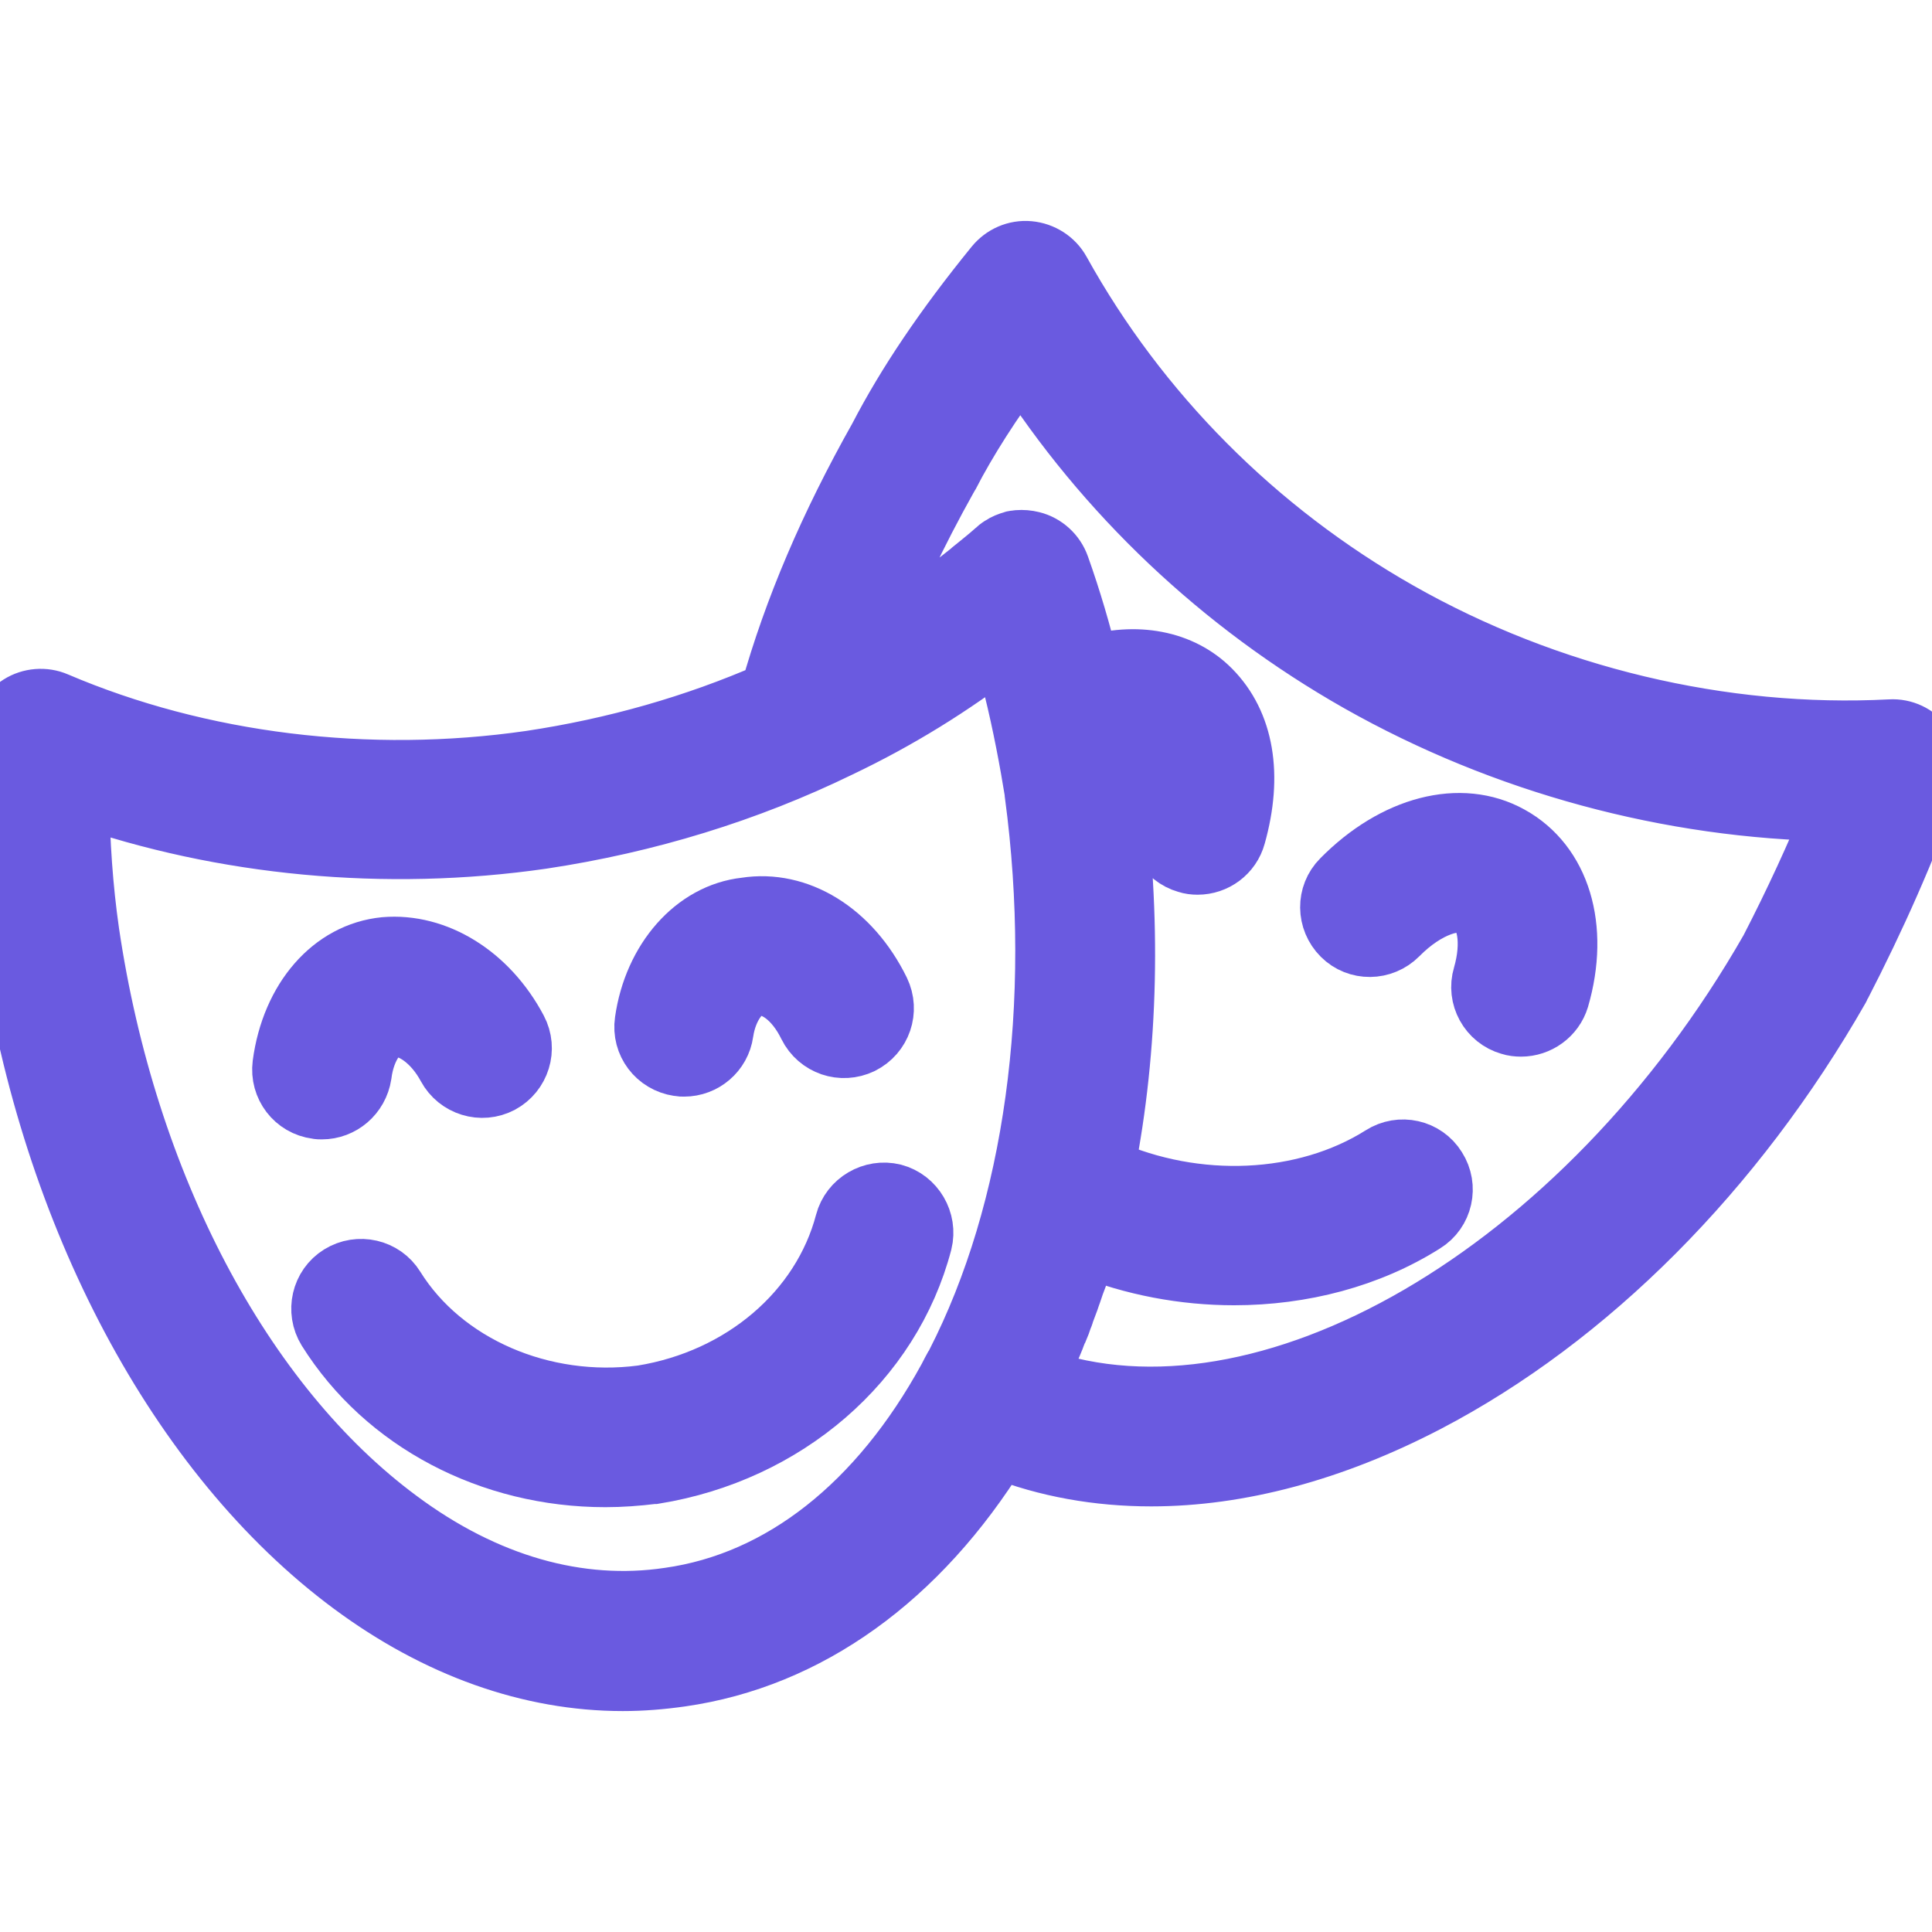 <svg width="800" height="800" viewBox="0 0 800 800" fill="none" xmlns="http://www.w3.org/2000/svg">
<g clip-path="url(#clip0_208_27)">
<path d="M555.738 387.328C562.131 393.722 572.459 393.558 578.852 387.164C590.984 374.869 603.607 371.59 609.344 374.705C616.066 378.476 618.033 390.443 614.098 404.05C611.475 412.738 616.557 421.918 625.246 424.377C626.721 424.869 628.361 425.033 629.836 425.033C636.885 425.033 643.443 420.443 645.574 413.394C654.098 384.05 646.066 357.656 625.246 346.181C604.918 334.869 577.541 341.918 555.574 364.213C549.18 370.607 549.344 380.935 555.738 387.328Z" fill="#6A5AE0" stroke="#6A5AE0" stroke-width="25"/>
<path d="M796.721 308.639C793.443 304.213 788.197 301.754 782.787 302.082C713.279 305.688 640.984 288.475 579.18 253.393C520 219.787 471.475 170.934 439.016 112.41C436.393 107.656 431.475 104.541 426.066 104.049C420.656 103.557 415.41 105.852 411.967 110.115C391.311 135.524 375.574 158.803 363.934 181.262C343.443 217.656 328.689 252.246 319.016 286.672C287.869 300.279 254.59 309.787 219.672 315.033C152.623 324.705 82.787 316.18 23.279 290.77C18.361 288.639 12.623 289.131 8.197 291.918C3.77 294.705 0.82 299.623 0.492 305.033C-0.82 334.213 0.492 362.901 4.426 390.77C21.148 503.721 73.934 602.902 145.574 656.016C181.148 682.41 219.672 696.016 257.869 696.016C265.902 696.016 273.934 695.361 281.967 694.213C334.59 686.672 380.492 653.557 413.77 599.787C433.443 607.492 454.59 611.262 476.721 611.262C512.951 611.262 551.803 600.934 590.82 580.606C657.705 545.688 718.361 484.869 761.639 409.131C761.803 408.967 761.803 408.803 761.967 408.475C776.885 379.623 789.344 351.262 799.18 323.885C800.82 318.803 800 313.065 796.721 308.639ZM395.902 564.705C395.738 564.869 395.738 565.033 395.574 565.197C394.59 567 393.607 568.803 392.623 570.77C364.098 622.902 323.607 655.033 277.049 661.59C239.672 667.164 200.984 656.18 165.082 629.459C100.164 581.426 52.295 490.442 36.885 386.016C34.262 367.656 32.951 348.803 32.787 329.459C92.459 350.279 159.672 356.672 224.426 347.328C268.033 340.77 309.508 327.983 347.541 309.459C371.639 297.983 393.934 284.213 415.246 267.819C415.902 270.279 416.721 272.902 417.377 275.361C417.377 275.524 417.541 275.688 417.541 276.016C417.705 276.836 417.869 277.492 418.197 278.311C418.361 278.967 418.525 279.459 418.689 280.115C418.852 280.442 418.852 280.934 419.016 281.262C419.18 282.246 419.508 283.229 419.672 284.213C423.607 300.115 426.393 315.197 428.525 328.311C428.525 328.475 428.525 328.639 428.525 328.803C440.164 415.852 428.361 501.426 395.902 564.705ZM732.951 393.229C655.902 527.983 523.443 603.885 429.344 570.606C429.344 570.442 429.508 570.442 429.508 570.279C429.672 569.951 429.836 569.787 429.836 569.459C430.328 568.311 430.984 567.164 431.475 566.016C431.803 565.197 432.131 564.541 432.459 563.721C433.115 562.41 433.607 561.098 434.262 559.623C434.59 558.803 435.082 557.82 435.41 557C435.902 555.688 436.557 554.377 437.049 552.902C437.377 552.082 437.705 551.098 438.197 550.279C438.852 548.803 439.344 547.328 439.836 545.852C440.164 545.033 440.492 544.377 440.656 543.557C441.311 541.754 441.967 540.115 442.623 538.311C442.787 537.82 442.951 537.328 443.115 536.836C443.934 534.705 444.59 532.41 445.41 530.279V530.115C446.885 525.524 448.361 520.934 449.672 516.18C469.18 524.049 490.328 527.983 510.984 527.983C539.18 527.983 566.885 520.77 589.672 506.344C597.377 501.59 599.672 491.426 594.754 483.721C590 476.016 579.836 473.721 572.131 478.639C540.164 498.803 495.246 500.77 457.541 483.885C457.541 483.885 457.541 483.885 457.377 483.885C467.213 433.885 468.525 379.459 460.82 324.213V324.049C460.82 323.885 460.82 323.721 460.82 323.557C460 318.639 459.016 313.557 458.033 308.147C466.393 304.869 474.426 305.033 478.033 308.639C482.951 313.721 483.77 324.377 480.164 337.164C477.705 345.852 482.787 354.869 491.475 357.328C492.951 357.82 494.426 357.983 495.902 357.983C503.115 357.983 509.672 353.229 511.639 346.016C518.689 320.934 515.082 299.623 501.311 285.688C489.18 273.393 470.328 269.951 450.984 275.852C447.705 262.41 443.607 248.311 438.689 234.541C436.885 229.459 432.623 225.524 427.377 224.213C425.41 223.721 423.443 223.557 421.475 223.721C420.984 223.721 420.492 223.885 420.164 223.885C420 223.885 419.836 223.885 419.508 224.049C417.705 224.541 416.066 225.197 414.59 226.18C414.426 226.344 414.262 226.344 414.098 226.508C413.607 226.836 412.951 227.328 412.459 227.82C410.656 229.459 408.852 230.934 407.049 232.41C405.574 233.557 404.098 234.869 402.623 236.016C402.459 236.18 402.295 236.18 402.295 236.344C389.016 247 375.082 256.836 360.328 265.688C368.689 243.393 379.344 220.934 392.459 197.492C392.623 197.328 392.623 197.164 392.787 197C400.492 182.082 410.492 166.508 422.787 149.951C457.541 204.377 505.574 249.951 562.787 282.41C622.787 316.344 691.639 334.869 759.508 335.852C751.967 354.213 743.115 373.557 732.951 393.229Z" fill="#6A5AE0" stroke="#6A5AE0" stroke-width="25"/>
<path d="M133.279 459.295C141.312 459.295 148.361 453.394 149.672 445.033C151.148 433.066 157.377 425.525 162.295 425.033C170.328 424.377 179.508 431.098 185.246 441.754C189.508 449.623 199.344 452.738 207.377 448.475C215.246 444.213 218.361 434.377 214.098 426.344C202.131 403.721 180.656 390.443 159.344 392.246C137.541 394.377 120.656 413.721 117.049 440.771C115.902 449.787 122.131 457.984 131.148 459.131C131.803 459.295 132.623 459.295 133.279 459.295Z" fill="#6A5AE0" stroke="#6A5AE0" stroke-width="25"/>
<path d="M280.984 441.426C281.803 441.59 282.459 441.59 283.279 441.59C291.312 441.59 298.361 435.689 299.508 427.492C301.148 416.344 307.377 408.967 312.295 408.476C312.623 408.476 313.115 408.312 313.443 408.312C320.656 407 329.344 413.558 334.754 424.705C338.853 432.902 348.525 436.181 356.721 432.246C364.918 428.148 368.197 418.476 364.262 410.279C352.295 385.853 330.492 372.41 308.689 375.853C287.705 378.148 270.656 397.492 267.049 422.902C265.738 431.918 271.967 440.115 280.984 441.426Z" fill="#6A5AE0" stroke="#6A5AE0" stroke-width="25"/>
<path d="M370 494.377C361.311 492.246 352.295 497.492 350 506.18C340.328 542.902 307.377 571.099 265.901 577.82C224.59 583.23 183.442 565.361 163.442 533.23C158.688 525.525 148.524 523.23 140.82 527.984C133.115 532.738 130.82 542.902 135.574 550.607C159.508 588.803 203.279 611.59 250.656 611.59C257.213 611.59 263.77 611.099 270.492 610.279C270.656 610.279 270.82 610.279 270.983 610.279C325.41 601.426 368.852 563.885 381.803 514.377C383.934 505.689 378.688 496.672 370 494.377Z" fill="#6A5AE0" stroke="#6A5AE0" stroke-width="25"/>
</g>
<defs>
<clipPath id="clip0_208_27">
<rect width="800" height="800" fill="white"/>
</clipPath>
</defs>
</svg>
